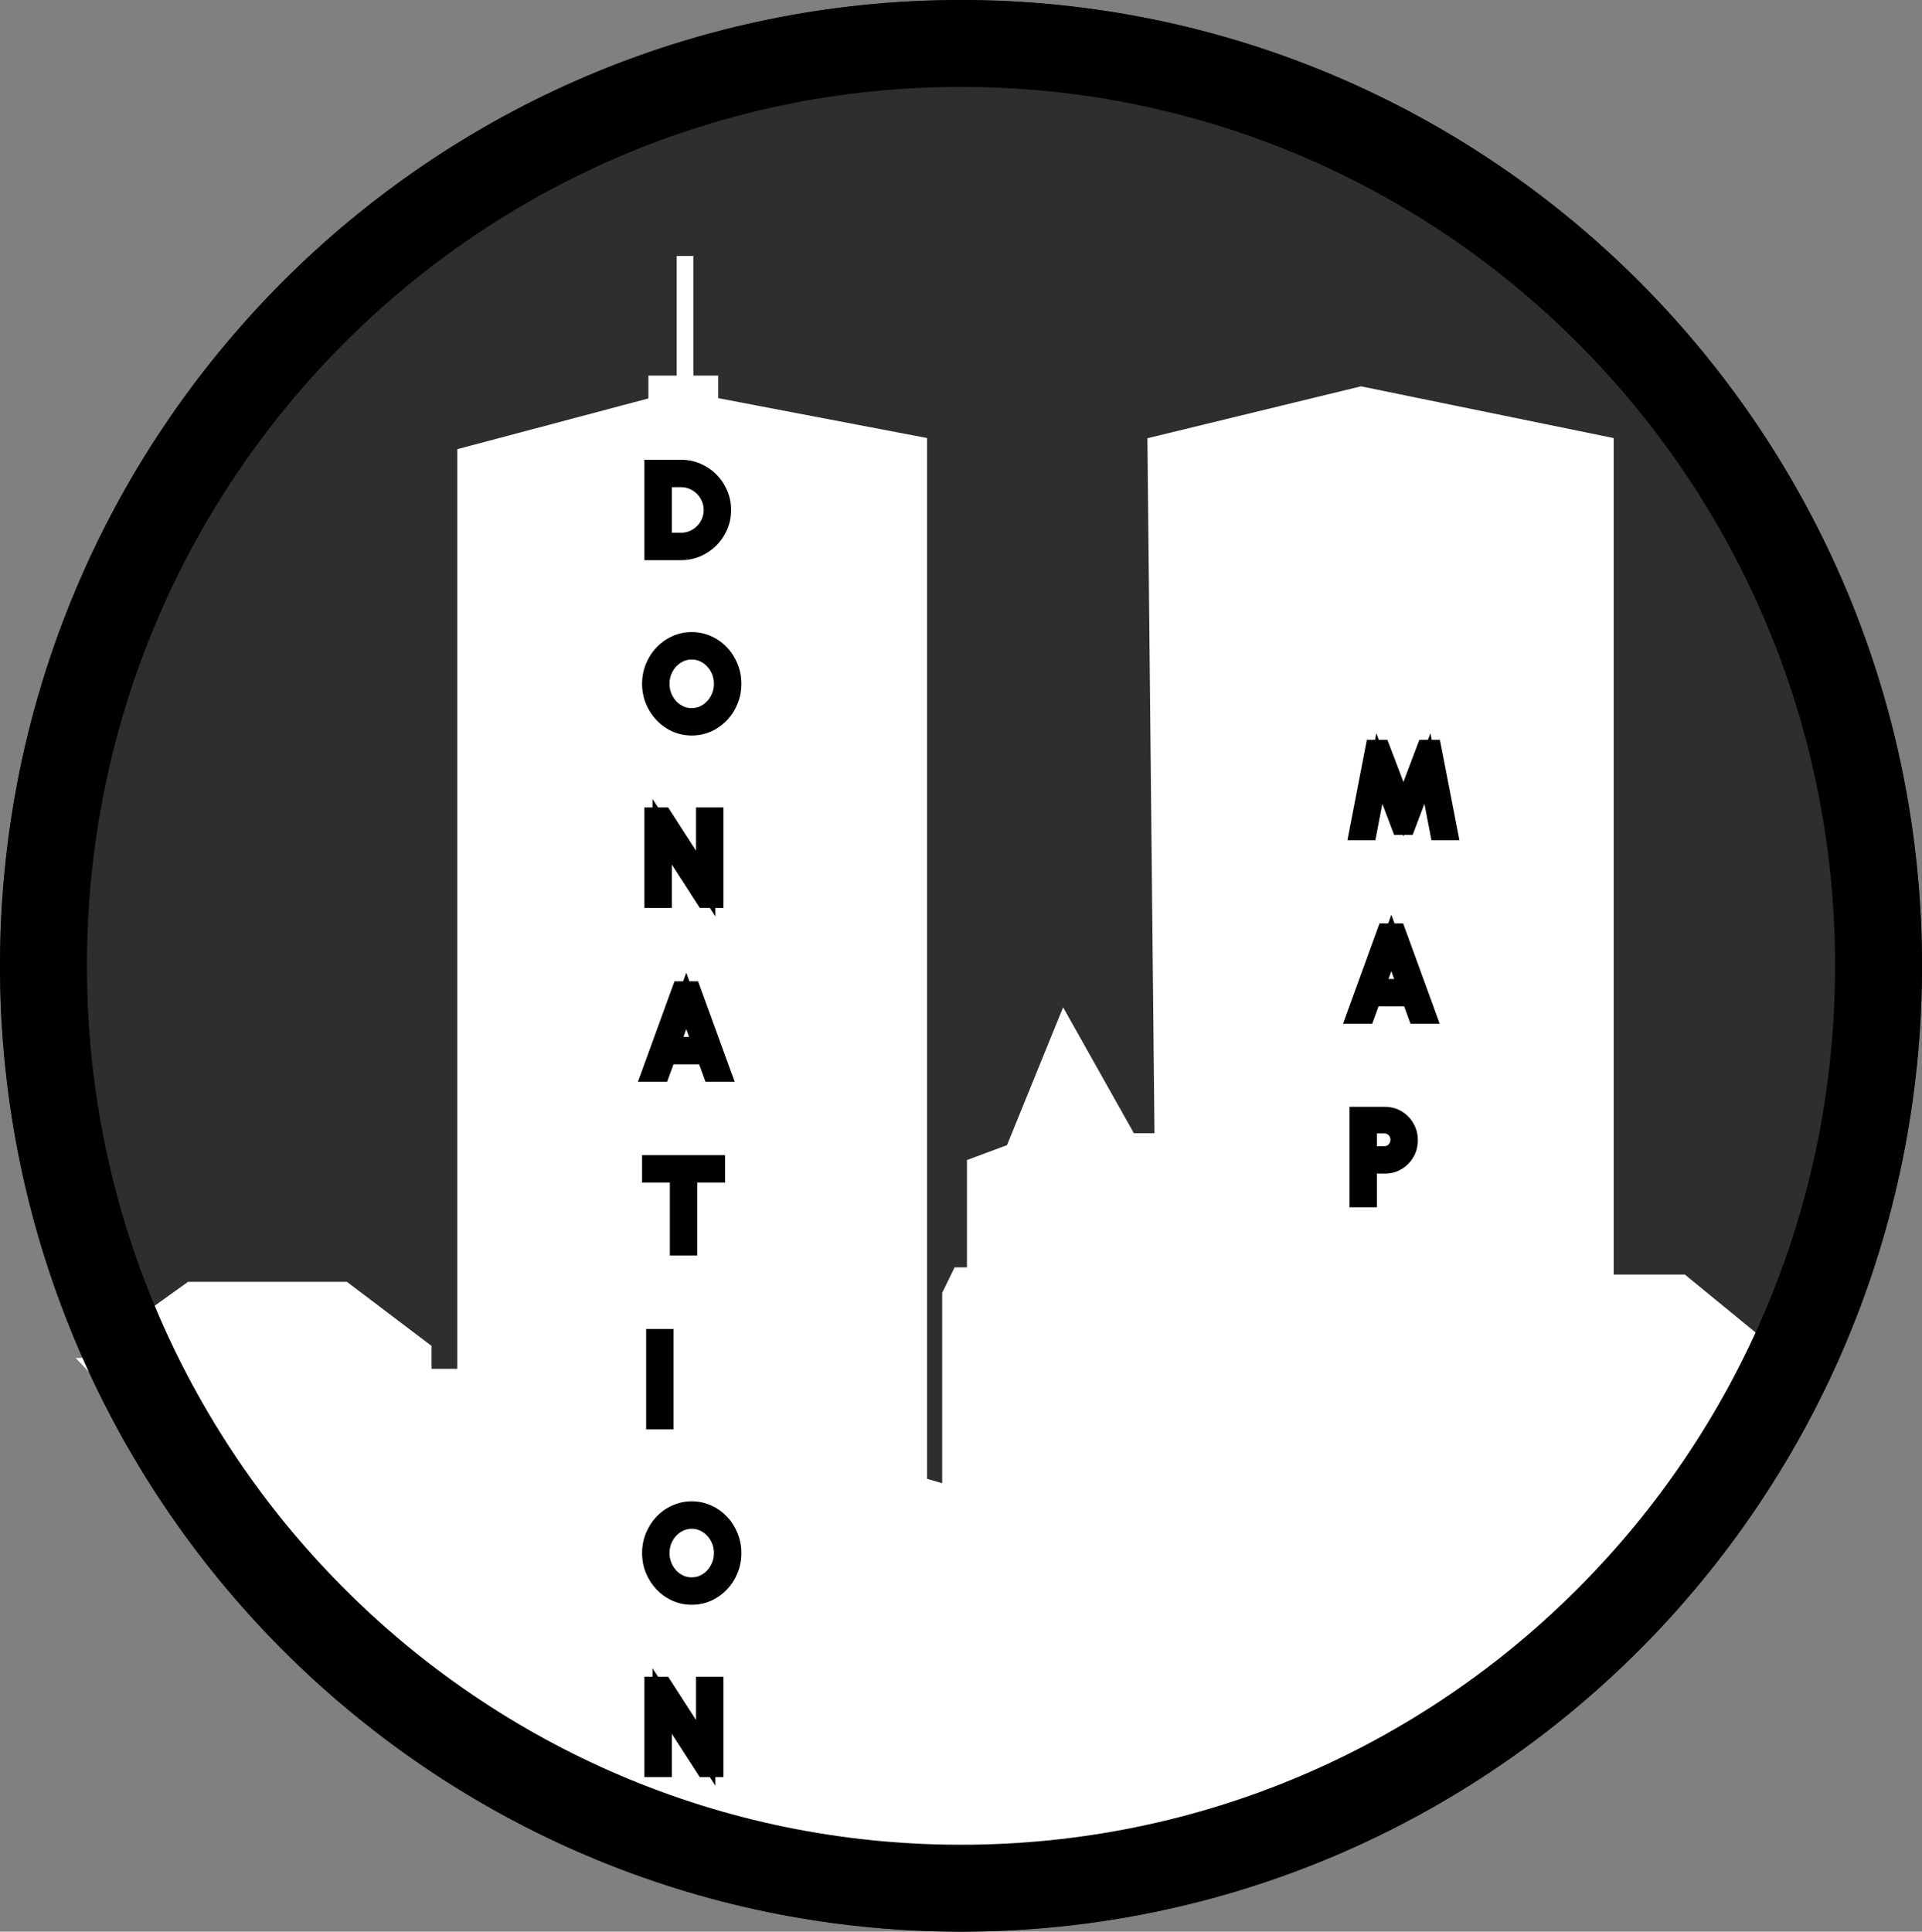 <svg width="199" height="200" viewBox="0 0 199 200" fill="none" xmlns="http://www.w3.org/2000/svg">
<rect x="0" y="0" width="199" height="200" fill="#808080" stroke="none"/>
<ellipse cx="99.5" cy="100" rx="99.5" ry="100" fill="#2E2E2E"/>
<path d="M47.845 182.029L9 141.101H11.565L12.298 138.474L19.627 133.219H35.752L44.18 139.6V142.227H47.845V46.893L67.633 41.638V39.386H70.565V27H71.298V39.386H73.863V41.638L95.484 45.767V153.487L98.05 154.238V133.97L99.149 131.718H100.615V120.458L104.646 118.956L110.143 105.444L117.106 117.83H120.037L119.304 45.767L140.925 40.512L166.578 45.767V132.468H174.273L183.435 139.975V142.602H186L176.187 161.736L164.617 173.712L151.726 184.025L129.579 192.342L100.615 197L73.716 192.342L47.845 182.029Z" fill="white" stroke="white"/>
<path d="M194.5 100C194.5 152.764 151.946 195.5 99.5 195.5C47.054 195.5 4.5 152.764 4.5 100C4.5 47.236 47.054 4.5 99.5 4.5C151.946 4.5 194.5 47.236 194.5 100Z" stroke="black" stroke-width="9"/>
<path d="M67.72 57V48.6H70.498C71.078 48.6 71.622 48.71 72.13 48.93C72.638 49.146 73.084 49.448 73.468 49.836C73.852 50.22 74.152 50.666 74.368 51.174C74.588 51.678 74.698 52.22 74.698 52.8C74.698 53.38 74.588 53.924 74.368 54.432C74.152 54.936 73.852 55.382 73.468 55.77C73.084 56.154 72.638 56.456 72.13 56.676C71.622 56.892 71.078 57 70.498 57H67.72ZM68.56 56.16H70.498C70.962 56.16 71.396 56.074 71.8 55.902C72.208 55.726 72.566 55.484 72.874 55.176C73.182 54.868 73.422 54.512 73.594 54.108C73.77 53.7 73.858 53.264 73.858 52.8C73.858 52.336 73.77 51.902 73.594 51.498C73.422 51.09 73.18 50.732 72.868 50.424C72.56 50.116 72.204 49.876 71.8 49.704C71.396 49.528 70.962 49.44 70.498 49.44H68.56V56.16ZM71.62 75.156C71.052 75.156 70.518 75.044 70.018 74.82C69.518 74.592 69.078 74.278 68.698 73.878C68.318 73.478 68.02 73.016 67.804 72.492C67.588 71.964 67.48 71.4 67.48 70.8C67.48 70.2 67.588 69.638 67.804 69.114C68.02 68.586 68.318 68.122 68.698 67.722C69.078 67.322 69.518 67.01 70.018 66.786C70.518 66.558 71.052 66.444 71.62 66.444C72.192 66.444 72.728 66.558 73.228 66.786C73.728 67.01 74.168 67.322 74.548 67.722C74.928 68.122 75.224 68.586 75.436 69.114C75.652 69.638 75.76 70.2 75.76 70.8C75.76 71.4 75.652 71.964 75.436 72.492C75.224 73.016 74.928 73.478 74.548 73.878C74.168 74.278 73.728 74.592 73.228 74.82C72.728 75.044 72.192 75.156 71.62 75.156ZM71.62 74.316C72.08 74.316 72.508 74.224 72.904 74.04C73.304 73.852 73.654 73.596 73.954 73.272C74.258 72.948 74.494 72.574 74.662 72.15C74.834 71.726 74.92 71.276 74.92 70.8C74.92 70.32 74.834 69.868 74.662 69.444C74.49 69.016 74.252 68.642 73.948 68.322C73.648 67.998 73.298 67.744 72.898 67.56C72.502 67.376 72.076 67.284 71.62 67.284C71.16 67.284 70.73 67.378 70.33 67.566C69.934 67.75 69.584 68.004 69.28 68.328C68.98 68.652 68.744 69.026 68.572 69.45C68.404 69.874 68.32 70.324 68.32 70.8C68.32 71.284 68.406 71.738 68.578 72.162C68.75 72.586 68.986 72.96 69.286 73.284C69.59 73.608 69.94 73.862 70.336 74.046C70.736 74.226 71.164 74.316 71.62 74.316ZM67.72 93V84.6H68.632L73.066 91.482V84.6H73.906V93H73L68.56 86.118V93H67.72ZM70.534 102.6H71.578L74.638 111H73.744L73.09 109.2H69.028L68.374 111H67.48L70.534 102.6ZM69.334 108.36H72.778L71.056 103.632L69.334 108.36ZM74.074 120.6V121.44H71.194V129H70.354V121.44H67.48V120.6H74.074ZM67.9 147V138.6H68.74V147H67.9ZM71.62 165.156C71.052 165.156 70.518 165.044 70.018 164.82C69.518 164.592 69.078 164.278 68.698 163.878C68.318 163.478 68.02 163.016 67.804 162.492C67.588 161.964 67.48 161.4 67.48 160.8C67.48 160.2 67.588 159.638 67.804 159.114C68.02 158.586 68.318 158.122 68.698 157.722C69.078 157.322 69.518 157.01 70.018 156.786C70.518 156.558 71.052 156.444 71.62 156.444C72.192 156.444 72.728 156.558 73.228 156.786C73.728 157.01 74.168 157.322 74.548 157.722C74.928 158.122 75.224 158.586 75.436 159.114C75.652 159.638 75.76 160.2 75.76 160.8C75.76 161.4 75.652 161.964 75.436 162.492C75.224 163.016 74.928 163.478 74.548 163.878C74.168 164.278 73.728 164.592 73.228 164.82C72.728 165.044 72.192 165.156 71.62 165.156ZM71.62 164.316C72.08 164.316 72.508 164.224 72.904 164.04C73.304 163.852 73.654 163.596 73.954 163.272C74.258 162.948 74.494 162.574 74.662 162.15C74.834 161.726 74.92 161.276 74.92 160.8C74.92 160.32 74.834 159.868 74.662 159.444C74.49 159.016 74.252 158.642 73.948 158.322C73.648 157.998 73.298 157.744 72.898 157.56C72.502 157.376 72.076 157.284 71.62 157.284C71.16 157.284 70.73 157.378 70.33 157.566C69.934 157.75 69.584 158.004 69.28 158.328C68.98 158.652 68.744 159.026 68.572 159.45C68.404 159.874 68.32 160.324 68.32 160.8C68.32 161.284 68.406 161.738 68.578 162.162C68.75 162.586 68.986 162.96 69.286 163.284C69.59 163.608 69.94 163.862 70.336 164.046C70.736 164.226 71.164 164.316 71.62 164.316ZM67.72 183V174.6H68.632L73.066 181.482V174.6H73.906V183H73L68.56 176.118V183H67.72Z" fill="black"/>
<path d="M67.72 57H66.72V58H67.72V57ZM67.72 48.6V47.6H66.72V48.6H67.72ZM72.13 48.93L71.733 49.848L71.739 49.85L72.13 48.93ZM73.468 49.836L72.757 50.539L72.761 50.543L73.468 49.836ZM74.368 51.174L73.448 51.565L73.451 51.574L74.368 51.174ZM74.368 54.432L73.45 54.035L73.449 54.038L74.368 54.432ZM73.468 55.77L74.175 56.477L74.179 56.473L73.468 55.77ZM72.13 56.676L72.521 57.596L72.527 57.594L72.13 56.676ZM68.56 56.16H67.56V57.16H68.56V56.16ZM71.8 55.902L72.192 56.822L72.196 56.82L71.8 55.902ZM72.874 55.176L72.167 54.469H72.167L72.874 55.176ZM73.594 54.108L72.676 53.712L72.674 53.716L73.594 54.108ZM73.594 51.498L72.672 51.886L72.677 51.897L73.594 51.498ZM72.868 50.424L72.161 51.131L72.165 51.136L72.868 50.424ZM71.8 49.704L71.401 50.621L71.408 50.624L71.8 49.704ZM68.56 49.44V48.44H67.56V49.44H68.56ZM68.72 57V48.6H66.72V57H68.72ZM67.72 49.6H70.498V47.6H67.72V49.6ZM70.498 49.6C70.948 49.6 71.356 49.685 71.733 49.848L72.527 48.012C71.888 47.735 71.208 47.6 70.498 47.6V49.6ZM71.739 49.85C72.129 50.016 72.466 50.245 72.757 50.539L74.179 49.133C73.702 48.651 73.147 48.276 72.521 48.01L71.739 49.85ZM72.761 50.543C73.053 50.835 73.281 51.173 73.448 51.565L75.288 50.783C75.023 50.159 74.651 49.605 74.175 49.129L72.761 50.543ZM73.451 51.574C73.613 51.945 73.698 52.35 73.698 52.8H75.698C75.698 52.09 75.563 51.411 75.284 50.774L73.451 51.574ZM73.698 52.8C73.698 53.25 73.613 53.658 73.45 54.035L75.286 54.829C75.563 54.19 75.698 53.51 75.698 52.8H73.698ZM73.449 54.038C73.282 54.427 73.053 54.768 72.757 55.067L74.179 56.473C74.651 55.996 75.022 55.445 75.287 54.826L73.449 54.038ZM72.761 55.063C72.468 55.356 72.127 55.587 71.733 55.758L72.527 57.594C73.149 57.325 73.7 56.952 74.175 56.477L72.761 55.063ZM71.739 55.756C71.361 55.916 70.951 56 70.498 56V58C71.206 58 71.883 57.867 72.521 57.596L71.739 55.756ZM70.498 56H67.72V58H70.498V56ZM68.56 57.16H70.498V55.16H68.56V57.16ZM70.498 57.16C71.089 57.16 71.657 57.05 72.192 56.822L71.408 54.982C71.135 55.098 70.835 55.16 70.498 55.16V57.16ZM72.196 56.82C72.718 56.595 73.182 56.282 73.581 55.883L72.167 54.469C71.95 54.686 71.698 54.857 71.404 54.984L72.196 56.82ZM73.581 55.883C73.98 55.484 74.292 55.02 74.514 54.5L72.674 53.716C72.552 54.004 72.384 54.252 72.167 54.469L73.581 55.883ZM74.512 54.504C74.745 53.965 74.858 53.394 74.858 52.8H72.858C72.858 53.134 72.795 53.434 72.676 53.712L74.512 54.504ZM74.858 52.8C74.858 52.206 74.745 51.635 74.511 51.099L72.677 51.897C72.795 52.169 72.858 52.466 72.858 52.8H74.858ZM74.516 51.109C74.293 50.582 73.977 50.114 73.57 49.712L72.165 51.136C72.383 51.35 72.551 51.598 72.672 51.886L74.516 51.109ZM73.575 49.717C73.176 49.318 72.713 49.006 72.192 48.784L71.408 50.624C71.695 50.746 71.944 50.914 72.161 51.131L73.575 49.717ZM72.199 48.787C71.663 48.553 71.092 48.44 70.498 48.44V50.44C70.832 50.44 71.129 50.503 71.401 50.621L72.199 48.787ZM70.498 48.44H68.56V50.44H70.498V48.44ZM67.56 49.44V56.16H69.56V49.44H67.56ZM70.018 74.82L69.603 75.73L69.609 75.733L70.018 74.82ZM68.698 73.878L69.423 73.189H69.423L68.698 73.878ZM67.804 72.492L66.878 72.871L66.879 72.873L67.804 72.492ZM67.804 69.114L68.728 69.495L68.73 69.493L67.804 69.114ZM68.698 67.722L69.423 68.411L68.698 67.722ZM70.018 66.786L70.427 67.699L70.433 67.696L70.018 66.786ZM73.228 66.786L72.813 67.696L72.819 67.699L73.228 66.786ZM74.548 67.722L73.823 68.411H73.823L74.548 67.722ZM75.436 69.114L74.508 69.487L74.511 69.495L75.436 69.114ZM75.436 72.492L74.51 72.113L74.509 72.117L75.436 72.492ZM74.548 73.878L73.823 73.189H73.823L74.548 73.878ZM73.228 74.82L73.637 75.733L73.643 75.73L73.228 74.82ZM72.904 74.04L73.325 74.947L73.329 74.945L72.904 74.04ZM73.954 73.272L73.225 72.588L73.22 72.593L73.954 73.272ZM74.662 72.15L73.735 71.774L73.732 71.782L74.662 72.15ZM74.662 69.444L73.734 69.817L73.735 69.82L74.662 69.444ZM73.948 68.322L73.214 69.001L73.223 69.011L73.948 68.322ZM72.898 67.56L72.477 68.467L72.48 68.469L72.898 67.56ZM70.33 67.566L70.751 68.473L70.755 68.471L70.33 67.566ZM69.28 68.328L68.551 67.644L68.546 67.649L69.28 68.328ZM68.572 69.45L67.645 69.074L67.642 69.082L68.572 69.45ZM68.578 72.162L67.651 72.538H67.651L68.578 72.162ZM69.286 73.284L68.552 73.963L68.557 73.968L69.286 73.284ZM70.336 74.046L69.915 74.953L69.926 74.958L70.336 74.046ZM71.62 74.156C71.188 74.156 70.793 74.072 70.427 73.907L69.609 75.733C70.243 76.016 70.916 76.156 71.62 76.156V74.156ZM70.433 73.91C70.05 73.736 69.715 73.497 69.423 73.189L67.973 74.567C68.441 75.059 68.986 75.448 69.603 75.73L70.433 73.91ZM69.423 73.189C69.13 72.881 68.899 72.524 68.728 72.111L66.879 72.873C67.141 73.508 67.506 74.075 67.973 74.567L69.423 73.189ZM68.73 72.113C68.565 71.712 68.48 71.277 68.48 70.8H66.48C66.48 71.523 66.611 72.216 66.879 72.871L68.73 72.113ZM68.48 70.8C68.48 70.323 68.565 69.891 68.728 69.495L66.879 68.733C66.611 69.385 66.48 70.077 66.48 70.8H68.48ZM68.73 69.493C68.9 69.076 69.131 68.718 69.423 68.411L67.973 67.033C67.505 67.526 67.14 68.096 66.879 68.735L68.73 69.493ZM69.423 68.411C69.714 68.105 70.047 67.869 70.427 67.699L69.609 65.873C68.989 66.151 68.442 66.539 67.973 67.033L69.423 68.411ZM70.433 67.696C70.798 67.529 71.19 67.444 71.62 67.444V65.444C70.914 65.444 70.238 65.587 69.603 65.876L70.433 67.696ZM71.62 67.444C72.055 67.444 72.449 67.53 72.813 67.696L73.643 65.876C73.007 65.586 72.329 65.444 71.62 65.444V67.444ZM72.819 67.699C73.199 67.869 73.532 68.105 73.823 68.411L75.273 67.033C74.804 66.539 74.257 66.151 73.637 65.873L72.819 67.699ZM73.823 68.411C74.113 68.716 74.342 69.072 74.508 69.487L76.364 68.741C76.106 68.1 75.743 67.528 75.273 67.033L73.823 68.411ZM74.511 69.495C74.675 69.891 74.76 70.323 74.76 70.8H76.76C76.76 70.077 76.629 69.385 76.361 68.733L74.511 69.495ZM74.76 70.8C74.76 71.277 74.675 71.712 74.51 72.113L76.362 72.871C76.629 72.216 76.76 71.523 76.76 70.8H74.76ZM74.509 72.117C74.343 72.528 74.114 72.882 73.823 73.189L75.273 74.567C75.742 74.073 76.105 73.504 76.363 72.867L74.509 72.117ZM73.823 73.189C73.531 73.497 73.196 73.736 72.813 73.91L73.643 75.73C74.26 75.448 74.805 75.059 75.273 74.567L73.823 73.189ZM72.819 73.907C72.453 74.071 72.057 74.156 71.62 74.156V76.156C72.327 76.156 73.003 76.017 73.637 75.733L72.819 73.907ZM71.62 75.316C72.218 75.316 72.79 75.195 73.325 74.947L72.483 73.133C72.226 73.252 71.942 73.316 71.62 73.316V75.316ZM73.329 74.945C73.846 74.702 74.3 74.37 74.688 73.951L73.22 72.593C73.008 72.822 72.762 73.002 72.479 73.135L73.329 74.945ZM74.683 73.956C75.076 73.538 75.379 73.056 75.592 72.518L73.732 71.782C73.609 72.092 73.44 72.358 73.225 72.588L74.683 73.956ZM75.589 72.526C75.811 71.978 75.92 71.4 75.92 70.8H73.92C73.92 71.152 73.857 71.474 73.735 71.774L75.589 72.526ZM75.92 70.8C75.92 70.198 75.811 69.617 75.589 69.068L73.735 69.82C73.856 70.119 73.92 70.442 73.92 70.8H75.92ZM75.59 69.071C75.373 68.531 75.068 68.049 74.673 67.633L73.223 69.011C73.436 69.235 73.607 69.501 73.734 69.817L75.59 69.071ZM74.682 67.643C74.293 67.222 73.836 66.891 73.316 66.651L72.48 68.469C72.76 68.597 73.003 68.773 73.214 69.001L74.682 67.643ZM73.319 66.653C72.785 66.405 72.215 66.284 71.62 66.284V68.284C71.937 68.284 72.219 68.347 72.477 68.467L73.319 66.653ZM71.62 66.284C71.019 66.284 70.443 66.408 69.905 66.661L70.755 68.471C71.017 68.348 71.301 68.284 71.62 68.284V66.284ZM69.909 66.659C69.395 66.898 68.941 67.228 68.551 67.644L70.009 69.012C70.227 68.78 70.473 68.602 70.751 68.473L69.909 66.659ZM68.546 67.649C68.161 68.064 67.861 68.542 67.645 69.074L69.499 69.826C69.627 69.51 69.799 69.24 70.014 69.007L68.546 67.649ZM67.642 69.082C67.426 69.628 67.32 70.204 67.32 70.8H69.32C69.32 70.445 69.382 70.12 69.502 69.818L67.642 69.082ZM67.32 70.8C67.32 71.405 67.428 71.988 67.651 72.538L69.505 71.786C69.384 71.488 69.32 71.163 69.32 70.8H67.32ZM67.651 72.538C67.867 73.07 68.167 73.547 68.552 73.963L70.02 72.605C69.805 72.373 69.633 72.102 69.505 71.786L67.651 72.538ZM68.557 73.968C68.947 74.384 69.401 74.714 69.915 74.953L70.757 73.139C70.479 73.01 70.233 72.832 70.015 72.6L68.557 73.968ZM69.926 74.958C70.46 75.198 71.028 75.316 71.62 75.316V73.316C71.3 73.316 71.012 73.254 70.746 73.134L69.926 74.958ZM67.72 93H66.72V94H67.72V93ZM67.72 84.6V83.6H66.72V84.6H67.72ZM68.632 84.6L69.473 84.058L69.177 83.6H68.632V84.6ZM73.066 91.482L72.225 92.024L74.066 94.88V91.482H73.066ZM73.066 84.6V83.6H72.066V84.6H73.066ZM73.906 84.6H74.906V83.6H73.906V84.6ZM73.906 93V94H74.906V93H73.906ZM73 93L72.16 93.542L72.455 94H73V93ZM68.56 86.118L69.4 85.576L67.56 82.723V86.118H68.56ZM68.56 93V94H69.56V93H68.56ZM68.72 93V84.6H66.72V93H68.72ZM67.72 85.6H68.632V83.6H67.72V85.6ZM67.791 85.142L72.225 92.024L73.907 90.94L69.473 84.058L67.791 85.142ZM74.066 91.482V84.6H72.066V91.482H74.066ZM73.066 85.6H73.906V83.6H73.066V85.6ZM72.906 84.6V93H74.906V84.6H72.906ZM73.906 92H73V94H73.906V92ZM73.84 92.458L69.4 85.576L67.72 86.66L72.16 93.542L73.84 92.458ZM67.56 86.118V93H69.56V86.118H67.56ZM68.56 92H67.72V94H68.56V92ZM70.534 102.6V101.6H69.834L69.594 102.258L70.534 102.6ZM71.578 102.6L72.518 102.258L72.278 101.6H71.578V102.6ZM74.638 111V112H76.067L75.578 110.658L74.638 111ZM73.744 111L72.804 111.341L73.043 112H73.744V111ZM73.09 109.2L74.03 108.859L73.791 108.2H73.09V109.2ZM69.028 109.2V108.2H68.327L68.088 108.859L69.028 109.2ZM68.374 111V112H69.075L69.314 111.341L68.374 111ZM67.48 111L66.54 110.658L66.052 112H67.48V111ZM69.334 108.36L68.394 108.018L67.906 109.36H69.334V108.36ZM72.778 108.36V109.36H74.207L73.718 108.018L72.778 108.36ZM71.056 103.632L71.996 103.29L71.056 100.71L70.116 103.29L71.056 103.632ZM70.534 103.6H71.578V101.6H70.534V103.6ZM70.638 102.942L73.698 111.342L75.578 110.658L72.518 102.258L70.638 102.942ZM74.638 110H73.744V112H74.638V110ZM74.684 110.659L74.03 108.859L72.15 109.541L72.804 111.341L74.684 110.659ZM73.09 108.2H69.028V110.2H73.09V108.2ZM68.088 108.859L67.434 110.659L69.314 111.341L69.968 109.541L68.088 108.859ZM68.374 110H67.48V112H68.374V110ZM68.42 111.342L71.474 102.942L69.594 102.258L66.54 110.658L68.42 111.342ZM69.334 109.36H72.778V107.36H69.334V109.36ZM73.718 108.018L71.996 103.29L70.116 103.974L71.838 108.702L73.718 108.018ZM70.116 103.29L68.394 108.018L70.274 108.702L71.996 103.974L70.116 103.29ZM74.074 120.6H75.074V119.6H74.074V120.6ZM74.074 121.44V122.44H75.074V121.44H74.074ZM71.194 121.44V120.44H70.194V121.44H71.194ZM71.194 129V130H72.194V129H71.194ZM70.354 129H69.354V130H70.354V129ZM70.354 121.44H71.354V120.44H70.354V121.44ZM67.48 121.44H66.48V122.44H67.48V121.44ZM67.48 120.6V119.6H66.48V120.6H67.48ZM73.074 120.6V121.44H75.074V120.6H73.074ZM74.074 120.44H71.194V122.44H74.074V120.44ZM70.194 121.44V129H72.194V121.44H70.194ZM71.194 128H70.354V130H71.194V128ZM71.354 129V121.44H69.354V129H71.354ZM70.354 120.44H67.48V122.44H70.354V120.44ZM68.48 121.44V120.6H66.48V121.44H68.48ZM67.48 121.6H74.074V119.6H67.48V121.6ZM67.9 147H66.9V148H67.9V147ZM67.9 138.6V137.6H66.9V138.6H67.9ZM68.74 138.6H69.74V137.6H68.74V138.6ZM68.74 147V148H69.74V147H68.74ZM68.9 147V138.6H66.9V147H68.9ZM67.9 139.6H68.74V137.6H67.9V139.6ZM67.74 138.6V147H69.74V138.6H67.74ZM68.74 146H67.9V148H68.74V146ZM70.018 164.82L69.603 165.73L69.609 165.733L70.018 164.82ZM68.698 163.878L69.423 163.189H69.423L68.698 163.878ZM67.804 162.492L66.878 162.871L66.879 162.873L67.804 162.492ZM67.804 159.114L68.728 159.495L68.73 159.493L67.804 159.114ZM68.698 157.722L69.423 158.411L68.698 157.722ZM70.018 156.786L70.427 157.699L70.433 157.696L70.018 156.786ZM73.228 156.786L72.813 157.696L72.819 157.699L73.228 156.786ZM74.548 157.722L73.823 158.411H73.823L74.548 157.722ZM75.436 159.114L74.508 159.487L74.511 159.495L75.436 159.114ZM75.436 162.492L74.51 162.113L74.509 162.117L75.436 162.492ZM74.548 163.878L73.823 163.189H73.823L74.548 163.878ZM73.228 164.82L73.637 165.733L73.643 165.73L73.228 164.82ZM72.904 164.04L73.325 164.947L73.329 164.945L72.904 164.04ZM73.954 163.272L73.225 162.588L73.22 162.593L73.954 163.272ZM74.662 162.15L73.735 161.774L73.732 161.782L74.662 162.15ZM74.662 159.444L73.734 159.817L73.735 159.82L74.662 159.444ZM73.948 158.322L73.214 159.001L73.223 159.011L73.948 158.322ZM72.898 157.56L72.477 158.467L72.48 158.468L72.898 157.56ZM70.33 157.566L70.751 158.473L70.755 158.471L70.33 157.566ZM69.28 158.328L68.551 157.644L68.546 157.649L69.28 158.328ZM68.572 159.45L67.645 159.074L67.642 159.082L68.572 159.45ZM68.578 162.162L67.651 162.538H67.651L68.578 162.162ZM69.286 163.284L68.552 163.963L68.557 163.968L69.286 163.284ZM70.336 164.046L69.915 164.953L69.926 164.958L70.336 164.046ZM71.62 164.156C71.188 164.156 70.793 164.072 70.427 163.907L69.609 165.733C70.243 166.016 70.916 166.156 71.62 166.156V164.156ZM70.433 163.91C70.05 163.736 69.715 163.497 69.423 163.189L67.973 164.567C68.441 165.059 68.986 165.448 69.603 165.73L70.433 163.91ZM69.423 163.189C69.13 162.881 68.899 162.524 68.728 162.111L66.879 162.873C67.141 163.508 67.506 164.075 67.973 164.567L69.423 163.189ZM68.73 162.113C68.565 161.712 68.48 161.277 68.48 160.8H66.48C66.48 161.523 66.611 162.216 66.879 162.871L68.73 162.113ZM68.48 160.8C68.48 160.323 68.565 159.891 68.728 159.495L66.879 158.733C66.611 159.385 66.48 160.077 66.48 160.8H68.48ZM68.73 159.493C68.9 159.076 69.131 158.718 69.423 158.411L67.973 157.033C67.505 157.526 67.14 158.096 66.879 158.735L68.73 159.493ZM69.423 158.411C69.714 158.105 70.047 157.869 70.427 157.699L69.609 155.873C68.989 156.151 68.442 156.539 67.973 157.033L69.423 158.411ZM70.433 157.696C70.798 157.529 71.19 157.444 71.62 157.444V155.444C70.914 155.444 70.238 155.587 69.603 155.876L70.433 157.696ZM71.62 157.444C72.055 157.444 72.449 157.53 72.813 157.696L73.643 155.876C73.007 155.586 72.329 155.444 71.62 155.444V157.444ZM72.819 157.699C73.199 157.869 73.532 158.105 73.823 158.411L75.273 157.033C74.804 156.539 74.257 156.151 73.637 155.873L72.819 157.699ZM73.823 158.411C74.113 158.716 74.342 159.072 74.508 159.487L76.364 158.741C76.106 158.1 75.743 157.528 75.273 157.033L73.823 158.411ZM74.511 159.495C74.675 159.891 74.76 160.323 74.76 160.8H76.76C76.76 160.077 76.629 159.385 76.361 158.733L74.511 159.495ZM74.76 160.8C74.76 161.277 74.675 161.712 74.51 162.113L76.362 162.871C76.629 162.216 76.76 161.523 76.76 160.8H74.76ZM74.509 162.117C74.343 162.528 74.114 162.882 73.823 163.189L75.273 164.567C75.742 164.074 76.105 163.504 76.363 162.867L74.509 162.117ZM73.823 163.189C73.531 163.497 73.196 163.736 72.813 163.91L73.643 165.73C74.26 165.448 74.805 165.059 75.273 164.567L73.823 163.189ZM72.819 163.907C72.453 164.071 72.057 164.156 71.62 164.156V166.156C72.327 166.156 73.003 166.017 73.637 165.733L72.819 163.907ZM71.62 165.316C72.218 165.316 72.79 165.195 73.325 164.947L72.483 163.133C72.226 163.253 71.942 163.316 71.62 163.316V165.316ZM73.329 164.945C73.846 164.702 74.3 164.37 74.688 163.951L73.22 162.593C73.008 162.822 72.762 163.002 72.479 163.135L73.329 164.945ZM74.683 163.956C75.076 163.538 75.379 163.056 75.592 162.518L73.732 161.782C73.609 162.092 73.44 162.358 73.225 162.588L74.683 163.956ZM75.589 162.526C75.811 161.978 75.92 161.4 75.92 160.8H73.92C73.92 161.152 73.857 161.474 73.735 161.774L75.589 162.526ZM75.92 160.8C75.92 160.198 75.811 159.617 75.589 159.068L73.735 159.82C73.856 160.119 73.92 160.442 73.92 160.8H75.92ZM75.59 159.071C75.373 158.531 75.068 158.049 74.673 157.633L73.223 159.011C73.436 159.235 73.607 159.501 73.734 159.817L75.59 159.071ZM74.682 157.643C74.293 157.223 73.836 156.891 73.316 156.652L72.48 158.468C72.76 158.597 73.003 158.773 73.214 159.001L74.682 157.643ZM73.319 156.653C72.785 156.405 72.215 156.284 71.62 156.284V158.284C71.937 158.284 72.219 158.347 72.477 158.467L73.319 156.653ZM71.62 156.284C71.019 156.284 70.443 156.408 69.905 156.661L70.755 158.471C71.017 158.348 71.301 158.284 71.62 158.284V156.284ZM69.909 156.659C69.395 156.898 68.941 157.228 68.551 157.644L70.009 159.012C70.227 158.78 70.473 158.602 70.751 158.473L69.909 156.659ZM68.546 157.649C68.161 158.064 67.861 158.542 67.645 159.074L69.499 159.826C69.627 159.51 69.799 159.24 70.014 159.007L68.546 157.649ZM67.642 159.082C67.426 159.628 67.32 160.203 67.32 160.8H69.32C69.32 160.445 69.382 160.12 69.502 159.818L67.642 159.082ZM67.32 160.8C67.32 161.405 67.428 161.988 67.651 162.538L69.505 161.786C69.384 161.488 69.32 161.163 69.32 160.8H67.32ZM67.651 162.538C67.867 163.07 68.167 163.548 68.552 163.963L70.02 162.605C69.805 162.372 69.633 162.102 69.505 161.786L67.651 162.538ZM68.557 163.968C68.947 164.384 69.401 164.714 69.915 164.953L70.757 163.139C70.479 163.01 70.233 162.832 70.015 162.6L68.557 163.968ZM69.926 164.958C70.46 165.198 71.028 165.316 71.62 165.316V163.316C71.3 163.316 71.012 163.254 70.746 163.134L69.926 164.958ZM67.72 183H66.72V184H67.72V183ZM67.72 174.6V173.6H66.72V174.6H67.72ZM68.632 174.6L69.473 174.058L69.177 173.6H68.632V174.6ZM73.066 181.482L72.225 182.024L74.066 184.88V181.482H73.066ZM73.066 174.6V173.6H72.066V174.6H73.066ZM73.906 174.6H74.906V173.6H73.906V174.6ZM73.906 183V184H74.906V183H73.906ZM73 183L72.16 183.542L72.455 184H73V183ZM68.56 176.118L69.4 175.576L67.56 172.723V176.118H68.56ZM68.56 183V184H69.56V183H68.56ZM68.72 183V174.6H66.72V183H68.72ZM67.72 175.6H68.632V173.6H67.72V175.6ZM67.791 175.142L72.225 182.024L73.907 180.94L69.473 174.058L67.791 175.142ZM74.066 181.482V174.6H72.066V181.482H74.066ZM73.066 175.6H73.906V173.6H73.066V175.6ZM72.906 174.6V183H74.906V174.6H72.906ZM73.906 182H73V184H73.906V182ZM73.84 182.458L69.4 175.576L67.72 176.66L72.16 183.542L73.84 182.458ZM67.56 176.118V183H69.56V176.118H67.56ZM68.56 182H67.72V184H68.56V182Z" fill="black"/>
<path d="M140.72 86L142.346 77.6H142.958L145.31 83.78L147.65 77.6H148.262L149.894 86H149.036L147.794 79.574L145.574 85.448H145.034L142.814 79.574L141.572 86H140.72ZM143.534 96.6H144.578L147.638 105H146.744L146.09 103.2H142.028L141.374 105H140.48L143.534 96.6ZM142.334 102.36H145.778L144.056 97.632L142.334 102.36ZM140.72 124V115.6H143.408C143.856 115.6 144.26 115.71 144.62 115.93C144.98 116.146 145.266 116.44 145.478 116.812C145.694 117.18 145.802 117.594 145.802 118.054C145.802 118.518 145.692 118.936 145.472 119.308C145.256 119.68 144.966 119.974 144.602 120.19C144.242 120.406 143.844 120.514 143.408 120.514H141.56V124H140.72ZM141.56 119.674H143.342C143.638 119.674 143.908 119.602 144.152 119.458C144.4 119.31 144.596 119.112 144.74 118.864C144.888 118.612 144.962 118.328 144.962 118.012C144.962 117.696 144.888 117.414 144.74 117.166C144.596 116.914 144.4 116.716 144.152 116.572C143.908 116.424 143.638 116.35 143.342 116.35H141.56V119.674Z" fill="black"/>
<path d="M140.72 86L139.738 85.81L139.508 87H140.72V86ZM142.346 77.6V76.6H141.521L141.364 77.41L142.346 77.6ZM142.958 77.6L143.893 77.244L143.647 76.6H142.958V77.6ZM145.31 83.78L144.375 84.136L145.312 86.598L146.245 84.134L145.31 83.78ZM147.65 77.6V76.6H146.959L146.715 77.246L147.65 77.6ZM148.262 77.6L149.244 77.409L149.086 76.6H148.262V77.6ZM149.894 86V87H151.107L150.876 85.809L149.894 86ZM149.036 86L148.054 86.19L148.211 87H149.036V86ZM147.794 79.574L148.776 79.384L148.106 75.919L146.859 79.221L147.794 79.574ZM145.574 85.448V86.448H146.265L146.509 85.802L145.574 85.448ZM145.034 85.448L144.099 85.802L144.343 86.448H145.034V85.448ZM142.814 79.574L143.749 79.221L142.502 75.919L141.832 79.384L142.814 79.574ZM141.572 86V87H142.397L142.554 86.19L141.572 86ZM141.702 86.19L143.328 77.79L141.364 77.41L139.738 85.81L141.702 86.19ZM142.346 78.6H142.958V76.6H142.346V78.6ZM142.023 77.956L144.375 84.136L146.245 83.424L143.893 77.244L142.023 77.956ZM146.245 84.134L148.585 77.954L146.715 77.246L144.375 83.426L146.245 84.134ZM147.65 78.6H148.262V76.6H147.65V78.6ZM147.28 77.791L148.912 86.191L150.876 85.809L149.244 77.409L147.28 77.791ZM149.894 85H149.036V87H149.894V85ZM150.018 85.81L148.776 79.384L146.812 79.764L148.054 86.19L150.018 85.81ZM146.859 79.221L144.639 85.094L146.509 85.802L148.729 79.927L146.859 79.221ZM145.574 84.448H145.034V86.448H145.574V84.448ZM145.969 85.094L143.749 79.221L141.879 79.927L144.099 85.802L145.969 85.094ZM141.832 79.384L140.59 85.81L142.554 86.19L143.796 79.764L141.832 79.384ZM141.572 85H140.72V87H141.572V85ZM143.534 96.6V95.6H142.834L142.594 96.258L143.534 96.6ZM144.578 96.6L145.518 96.258L145.278 95.6H144.578V96.6ZM147.638 105V106H149.067L148.578 104.658L147.638 105ZM146.744 105L145.804 105.341L146.043 106H146.744V105ZM146.09 103.2L147.03 102.859L146.791 102.2H146.09V103.2ZM142.028 103.2V102.2H141.327L141.088 102.859L142.028 103.2ZM141.374 105V106H142.075L142.314 105.341L141.374 105ZM140.48 105L139.54 104.658L139.052 106H140.48V105ZM142.334 102.36L141.394 102.018L140.906 103.36H142.334V102.36ZM145.778 102.36V103.36H147.206L146.718 102.018L145.778 102.36ZM144.056 97.632L144.996 97.29L144.056 94.71L143.116 97.29L144.056 97.632ZM143.534 97.6H144.578V95.6H143.534V97.6ZM143.638 96.942L146.698 105.342L148.578 104.658L145.518 96.258L143.638 96.942ZM147.638 104H146.744V106H147.638V104ZM147.684 104.659L147.03 102.859L145.15 103.541L145.804 105.341L147.684 104.659ZM146.09 102.2H142.028V104.2H146.09V102.2ZM141.088 102.859L140.434 104.659L142.314 105.341L142.968 103.541L141.088 102.859ZM141.374 104H140.48V106H141.374V104ZM141.42 105.342L144.474 96.942L142.594 96.258L139.54 104.658L141.42 105.342ZM142.334 103.36H145.778V101.36H142.334V103.36ZM146.718 102.018L144.996 97.29L143.116 97.974L144.838 102.702L146.718 102.018ZM143.116 97.29L141.394 102.018L143.274 102.702L144.996 97.974L143.116 97.29ZM140.72 124H139.72V125H140.72V124ZM140.72 115.6V114.6H139.72V115.6H140.72ZM144.62 115.93L144.099 116.783L144.106 116.787L144.62 115.93ZM145.478 116.812L144.609 117.307L144.616 117.318L145.478 116.812ZM145.472 119.308L144.611 118.799L144.607 118.806L145.472 119.308ZM144.602 120.19L144.092 119.33L144.088 119.333L144.602 120.19ZM141.56 120.514V119.514H140.56V120.514H141.56ZM141.56 124V125H142.56V124H141.56ZM141.56 119.674H140.56V120.674H141.56V119.674ZM144.152 119.458L144.66 120.319L144.664 120.317L144.152 119.458ZM144.74 118.864L143.878 118.358L143.875 118.362L144.74 118.864ZM144.74 117.166L143.872 117.662L143.876 117.67L143.881 117.678L144.74 117.166ZM144.152 116.572L143.633 117.427L143.642 117.432L143.65 117.437L144.152 116.572ZM141.56 116.35V115.35H140.56V116.35H141.56ZM141.72 124V115.6H139.72V124H141.72ZM140.72 116.6H143.408V114.6H140.72V116.6ZM143.408 116.6C143.684 116.6 143.905 116.665 144.099 116.783L145.141 115.077C144.615 114.755 144.028 114.6 143.408 114.6V116.6ZM144.106 116.787C144.315 116.913 144.48 117.081 144.609 117.307L146.347 116.317C146.052 115.799 145.645 115.379 145.134 115.073L144.106 116.787ZM144.616 117.318C144.734 117.521 144.802 117.758 144.802 118.054H146.802C146.802 117.43 146.654 116.839 146.34 116.306L144.616 117.318ZM144.802 118.054C144.802 118.353 144.733 118.592 144.611 118.799L146.333 119.817C146.651 119.28 146.802 118.683 146.802 118.054H144.802ZM144.607 118.806C144.475 119.033 144.306 119.203 144.092 119.33L145.112 121.05C145.626 120.745 146.037 120.327 146.337 119.81L144.607 118.806ZM144.088 119.333C143.889 119.452 143.67 119.514 143.408 119.514V121.514C144.018 121.514 144.595 121.36 145.116 121.047L144.088 119.333ZM143.408 119.514H141.56V121.514H143.408V119.514ZM140.56 120.514V124H142.56V120.514H140.56ZM141.56 123H140.72V125H141.56V123ZM141.56 120.674H143.342V118.674H141.56V120.674ZM143.342 120.674C143.808 120.674 144.255 120.558 144.66 120.319L143.644 118.597C143.561 118.646 143.468 118.674 143.342 118.674V120.674ZM144.664 120.317C145.057 120.082 145.375 119.762 145.605 119.366L143.875 118.362C143.817 118.462 143.743 118.538 143.64 118.599L144.664 120.317ZM145.602 119.37C145.848 118.952 145.962 118.491 145.962 118.012H143.962C143.962 118.165 143.928 118.272 143.878 118.358L145.602 119.37ZM145.962 118.012C145.962 117.533 145.848 117.071 145.599 116.654L143.881 117.678C143.928 117.757 143.962 117.859 143.962 118.012H145.962ZM145.608 116.67C145.378 116.267 145.056 115.941 144.654 115.707L143.65 117.437C143.744 117.491 143.814 117.561 143.872 117.662L145.608 116.67ZM144.671 115.717C144.264 115.471 143.814 115.35 143.342 115.35V117.35C143.462 117.35 143.552 117.377 143.633 117.427L144.671 115.717ZM143.342 115.35H141.56V117.35H143.342V115.35ZM140.56 116.35V119.674H142.56V116.35H140.56Z" fill="black"/>
</svg>
